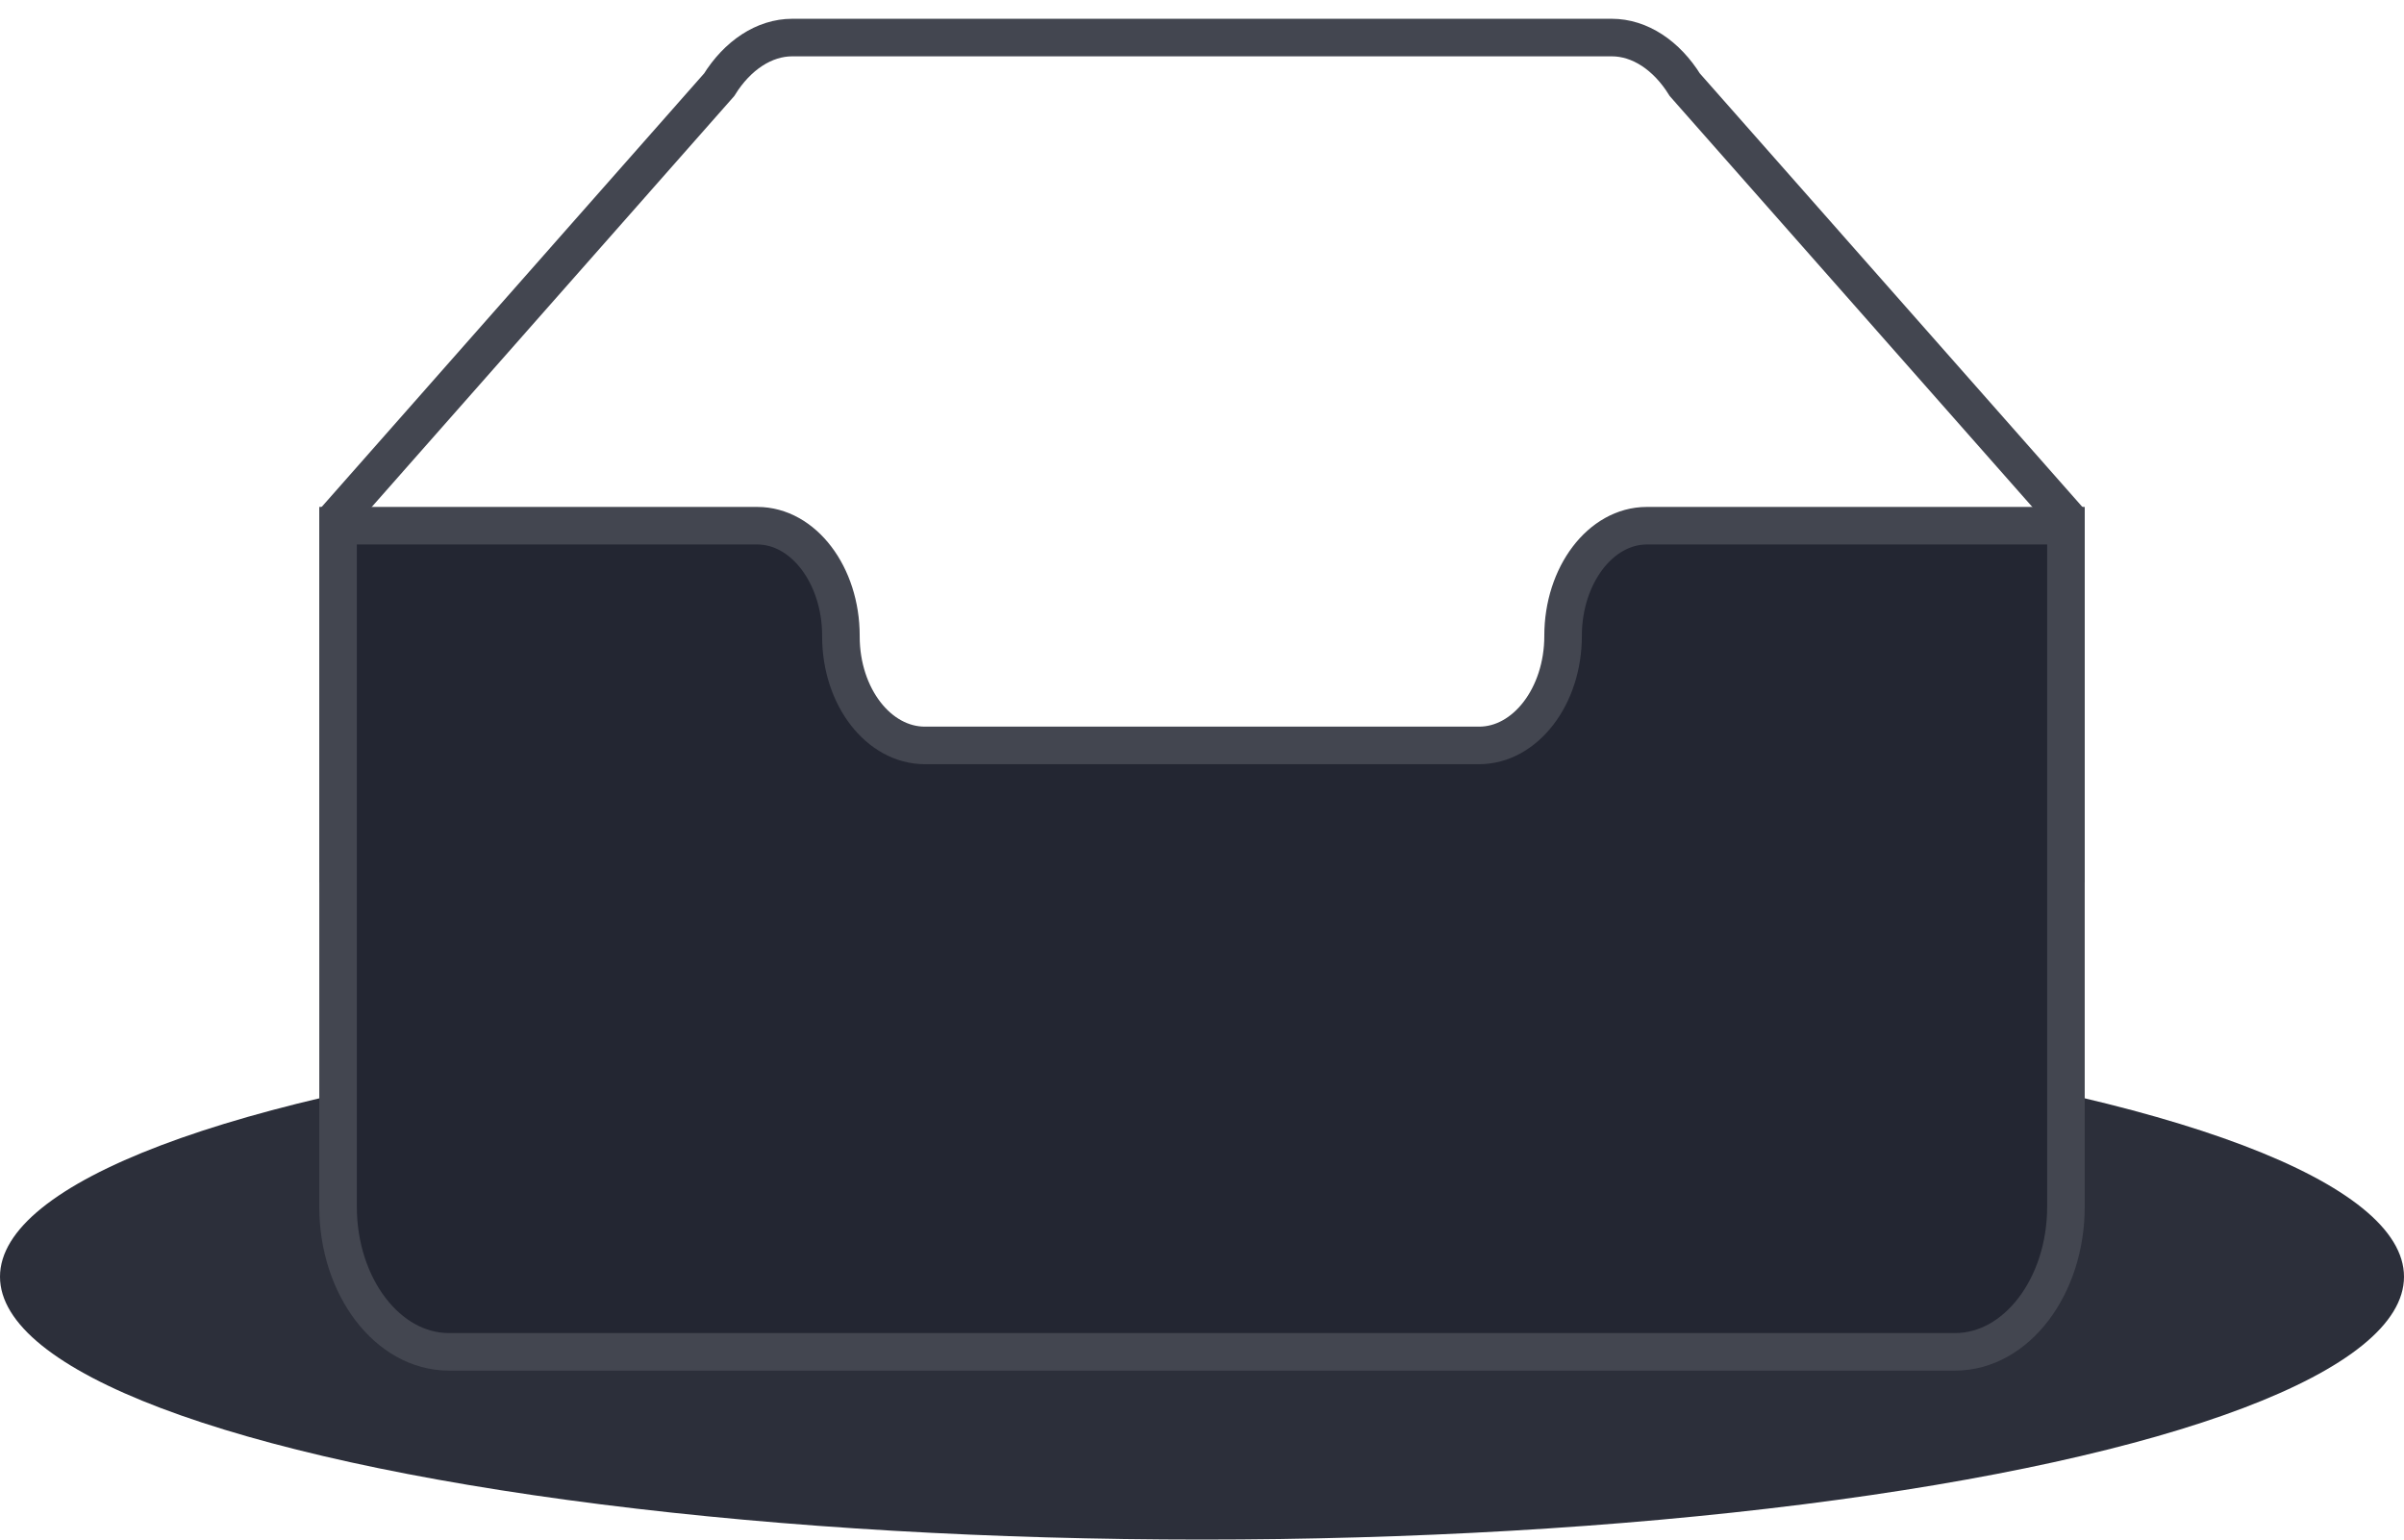 <svg width="64" height="41" viewBox="0 0 64 41" xmlns="http://www.w3.org/2000/svg"><g transform="translate(0 1)" fill="none" fill-rule="evenodd"><ellipse fill="#2c2f3a" cx="32" cy="33" rx="32" ry="7"></ellipse><g fill-rule="nonzero" stroke="#434650"><path d="M55 12.76L44.854 1.258C44.367.474 43.656 0 42.907 0H21.093c-.749 0-1.46.474-1.947 1.257L9 12.761V22h46v-9.24z"></path><path d="M41.613 15.931c0-1.605.994-2.93 2.227-2.931H55v18.137C55 33.26 53.68 35 52.05 35h-40.1C10.32 35 9 33.259 9 31.137V13h11.16c1.233 0 2.227 1.323 2.227 2.928v.022c0 1.605 1.005 2.901 2.237 2.901h14.752c1.232 0 2.237-1.308 2.237-2.913v-.007z" fill="#232632"></path></g></g></svg>